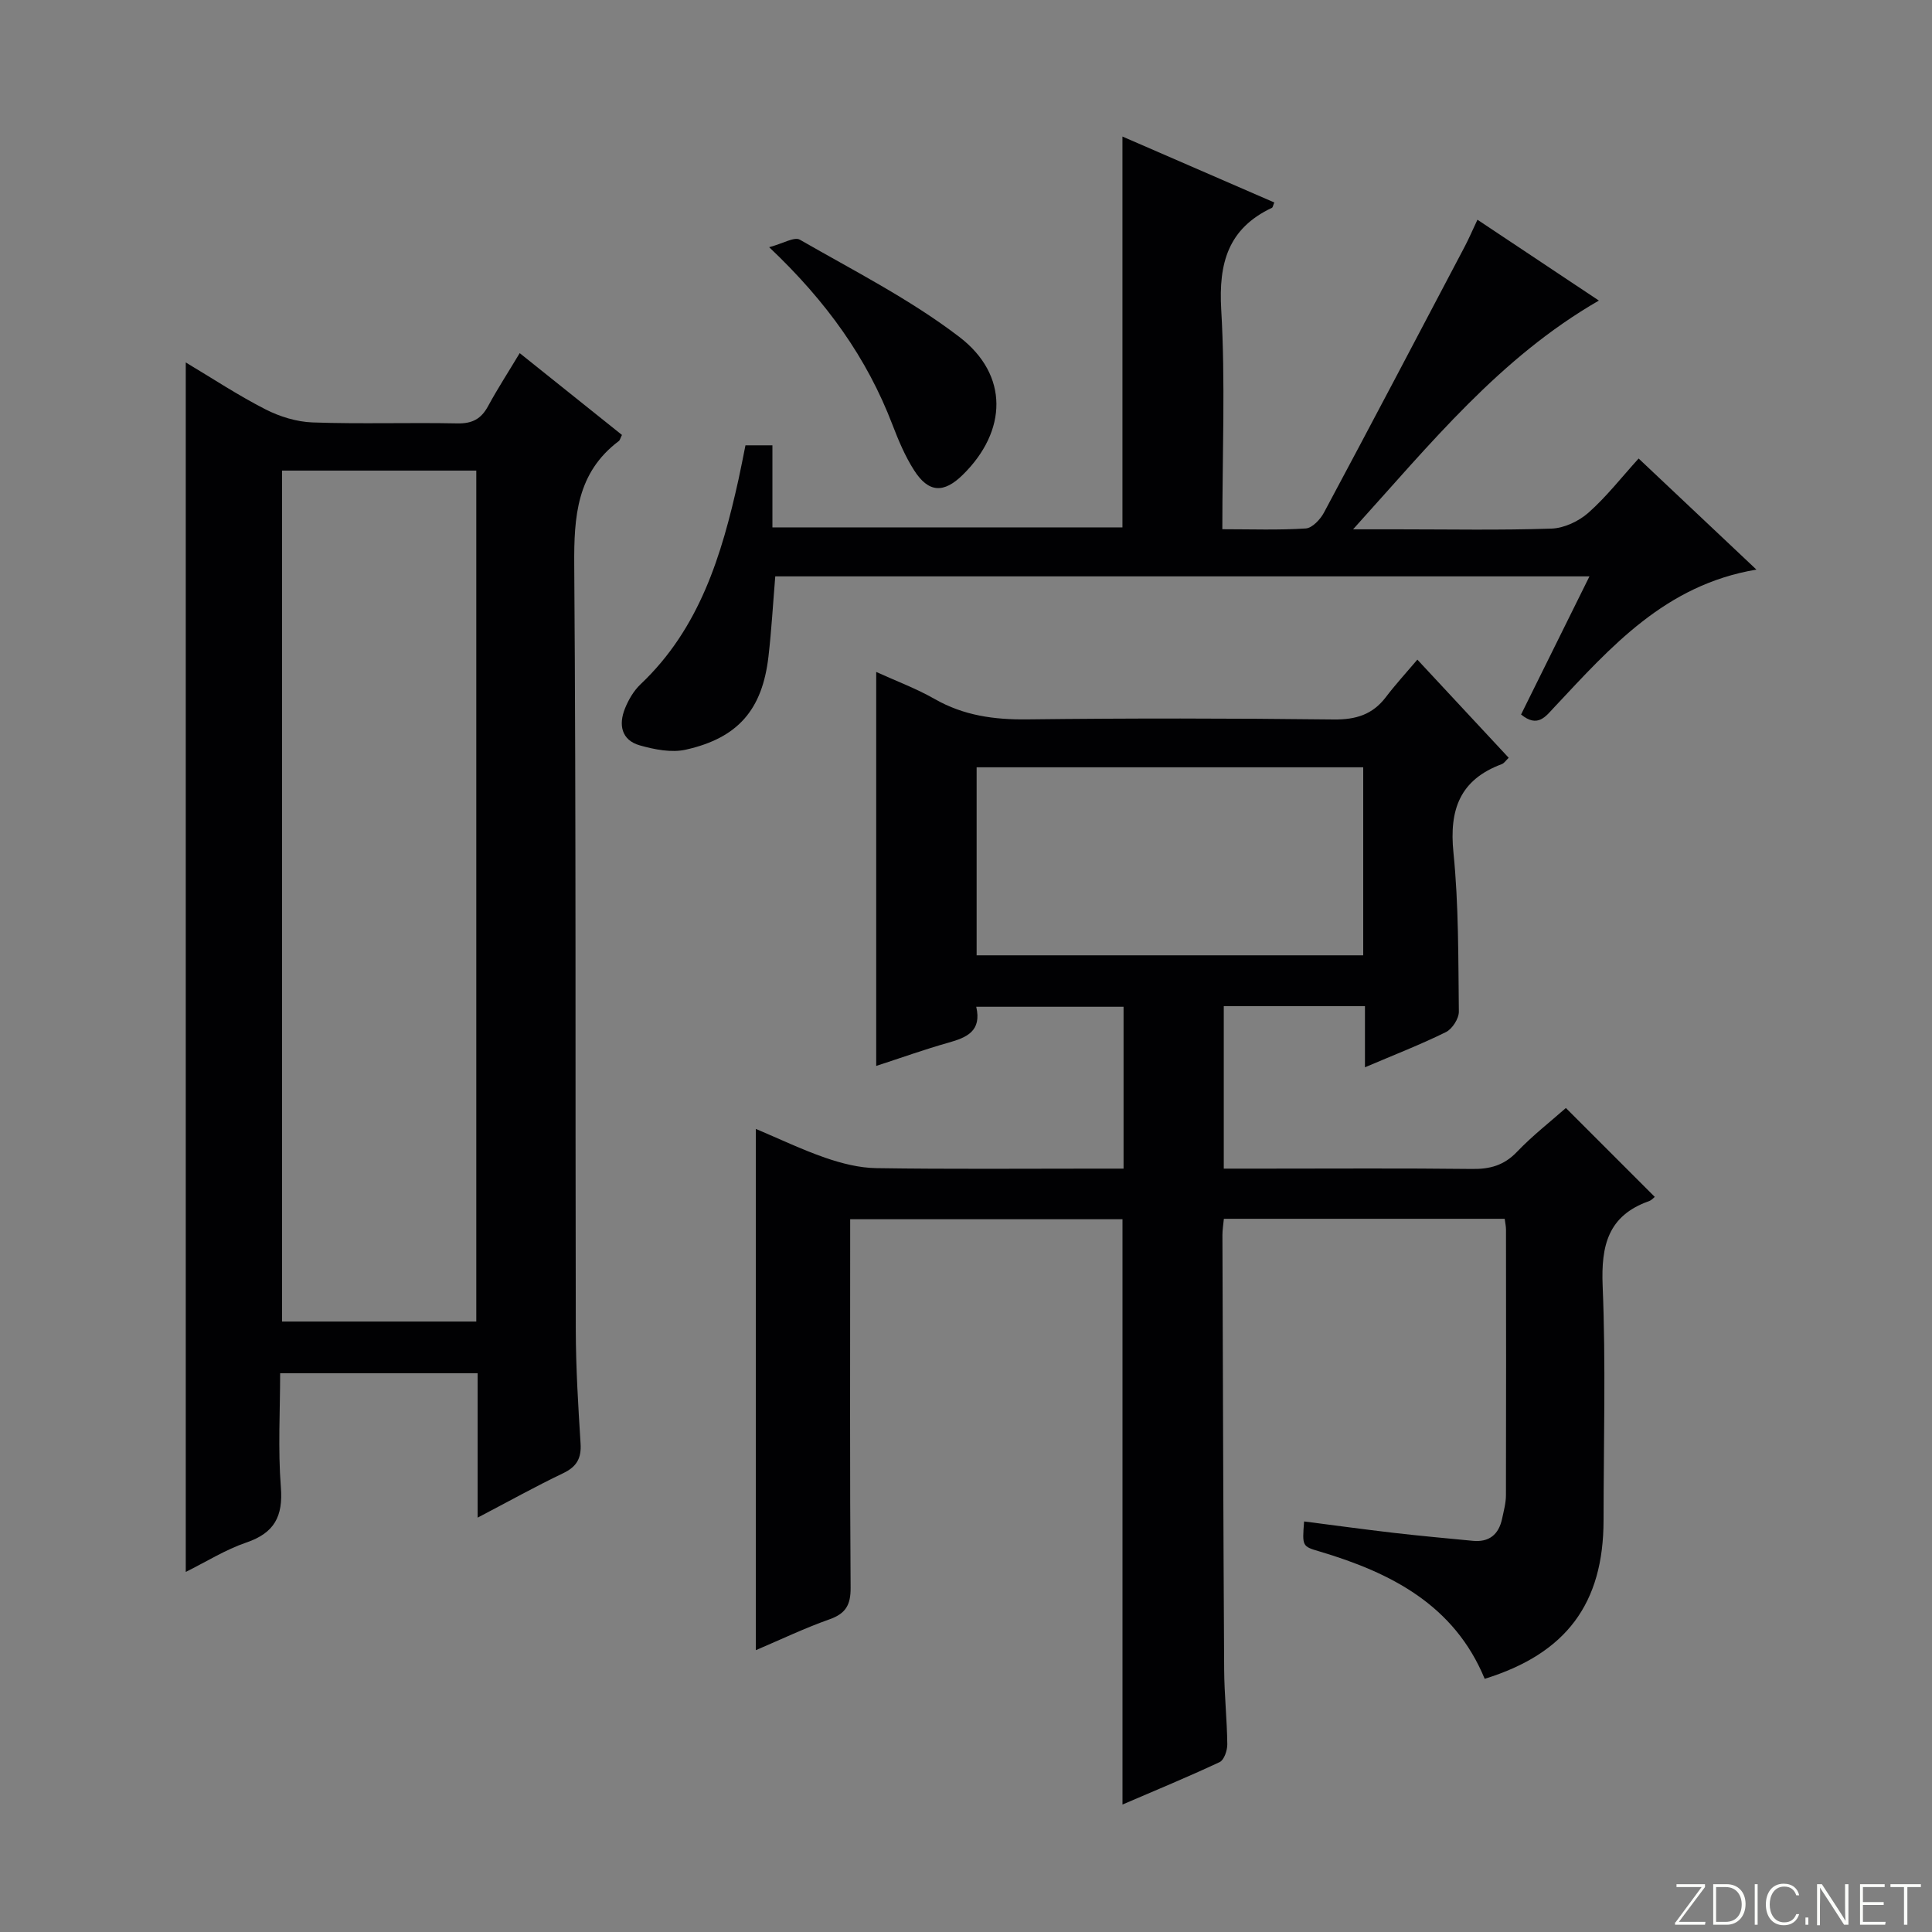 <svg enable-background="new 0 0 400 400" viewBox="0 0 400 400" xmlns="http://www.w3.org/2000/svg"><rect x="0" y="0" width="400" height="400" fill="#808080" stroke="none"/><g fill="#fbfcfa"><path d="m346.9 398 5.4-7.3h-5.2v-.6h5.9v.6l-5.4 7.2h5.5l-.1.6h-6.2v-.5z"/><path d="m354.7 390.1h2.8c2.3 0 3.9 1.6 3.9 4.1s-1.6 4.3-3.9 4.3h-2.8zm.6 7.8h2c2.2 0 3.3-1.6 3.3-3.6 0-1.8-1-3.6-3.3-3.6h-2z"/><path d="m363.9 390.1v8.4h-.6v-8.4z"/><path d="m372.5 396.3c-.4 1.3-1.4 2.3-3.2 2.3-2.4 0-3.7-1.9-3.7-4.3 0-2.3 1.2-4.3 3.7-4.3 1.8 0 2.9 1 3.2 2.4h-.6c-.4-1.1-1.1-1.8-2.5-1.8-2.1 0-3 1.9-3 3.7s.9 3.7 3 3.7c1.4 0 2.1-.7 2.5-1.7z"/><path d="m373.8 398.5v-1.5h.6v1.5z"/><path d="m376.2 398.5v-8.4h1c1.3 2 4.4 6.7 4.9 7.6-.1-1.2-.1-2.4-.1-3.8v-3.8h.7v8.4h-.9c-1.2-1.9-4.4-6.8-5-7.7.1 1.1 0 2.3 0 3.9v3.9h-.6z"/><path d="m390 394.4h-4.3v3.5h4.7l-.1.6h-5.2v-8.4h5.1v.6h-4.5v3.1h4.3v.7z"/><path d="m394.2 390.7h-2.8v-.6h6.3v.6h-2.8v7.8h-.7z"/></g><path d="m293.45 136.57c6.93 7.45 12.81 13.77 18.91 20.32-.57.54-.93 1.13-1.44 1.32-8.66 3.22-10.9 9.41-10 18.3 1.1 10.9.99 21.94 1.12 32.92.02 1.45-1.36 3.6-2.67 4.25-5.18 2.56-10.59 4.66-16.77 7.29 0-4.69 0-8.58 0-12.65-10.09 0-19.51 0-29.23 0v33.63h8.4c14.33 0 28.67-.1 43 .07 3.72.05 6.62-.74 9.29-3.53 3.21-3.36 6.91-6.24 10.14-9.09 6.13 6.13 12.23 12.23 18.4 18.4-.19.15-.64.68-1.21.89-8.46 2.99-9.92 9.18-9.58 17.51.67 16.14.2 32.32.19 48.49 0 17.28-7.7 27.66-24.61 32.89-6.3-15.26-19.36-21.96-34.17-26.36-3.62-1.07-3.62-1.06-3.22-6.22 6.19.79 12.36 1.64 18.55 2.36 5.45.63 10.91 1.12 16.37 1.65 3.4.33 5.37-1.31 6.07-4.56.34-1.62.8-3.26.8-4.9.05-18.33.03-36.66.01-55 0-.64-.15-1.28-.27-2.21-19.37 0-38.6 0-58.14 0-.11 1.15-.3 2.26-.3 3.38.1 29.99.18 59.99.36 89.98.03 5.15.59 10.29.65 15.44.01 1.26-.66 3.25-1.58 3.68-6.58 3.09-13.3 5.85-20.12 8.79 0-40.62 0-80.7 0-121.18-18.38 0-37.08 0-56.38 0v5.29c0 23.66-.08 47.33.09 70.99.03 3.56-1 5.37-4.39 6.56-5.12 1.81-10.04 4.17-15.23 6.38 0-36.09 0-71.63 0-107.92 4.8 2.02 9.49 4.28 14.37 5.97 3.37 1.16 7.01 2.1 10.55 2.15 15.16.23 30.33.1 45.49.1h5.72c0-11.33 0-22.23 0-33.51-10.07 0-20.11 0-30.5 0 1.17 5.04-1.95 6.36-5.74 7.43-4.94 1.39-9.79 3.13-14.97 4.82 0-27.33 0-54.27 0-81.57 4.09 1.86 8.3 3.43 12.14 5.62 6 3.42 12.3 4.28 19.11 4.2 21.16-.25 42.33-.23 63.49.02 4.58.05 8.02-1.01 10.78-4.63 1.91-2.53 4.05-4.85 6.52-7.76zm-91.25 61.22h80.04c0-13.05 0-25.93 0-38.93-26.87 0-53.39 0-80.04 0z" fill="#010103"/><path d="m98.89 314.21c0-10.38 0-19.98 0-29.89-13.6 0-26.85 0-40.89 0 0 7.76-.47 15.72.15 23.58.48 6.07-1.35 9.49-7.17 11.47-4.3 1.47-8.25 3.96-12.52 6.08 0-83.71 0-166.75 0-250.41 5.47 3.27 10.81 6.8 16.48 9.7 2.97 1.52 6.48 2.6 9.78 2.72 9.98.35 19.99 0 29.98.2 3.08.06 4.92-.93 6.35-3.57 1.96-3.61 4.2-7.07 6.55-10.98 7.3 5.84 14.27 11.42 21.17 16.94-.35.7-.42 1.1-.66 1.27-8.7 6.56-9.29 15.62-9.22 25.68.39 52.81.2 105.62.32 158.43.02 7.81.5 15.63.99 23.43.2 3.1-.83 4.84-3.66 6.18-5.67 2.71-11.17 5.78-17.65 9.17zm-40.5-216.78v176.18h40.22c0-58.87 0-117.41 0-176.18-13.56 0-26.81 0-40.22 0z" fill="#010103"/><path d="m331.03 62.23c-20.52 11.84-34.75 29.52-50.89 47.36h9.1c10.66 0 21.33.21 31.99-.15 2.61-.09 5.64-1.52 7.64-3.29 3.7-3.27 6.78-7.24 10.39-11.22 8.11 7.64 15.92 15.01 24.39 23-18.91 3.16-30.19 16.07-41.82 28.46-1.83 1.95-3.45 4.36-6.91 1.54 4.62-9.33 9.28-18.75 14.16-28.6-56.5 0-112.4 0-168.57 0-.46 5.51-.77 11.09-1.41 16.62-1.27 10.96-6.27 16.83-17.11 19.26-2.98.67-6.49-.03-9.53-.89-3.81-1.08-4.43-4.27-3.06-7.65.73-1.81 1.81-3.66 3.21-4.99 12.24-11.57 16.82-26.74 20.3-42.46.5-2.25.92-4.52 1.43-7.02h5.58v16.99h72.47c0-26.89 0-53.6 0-80.92 10.54 4.58 20.98 9.11 31.44 13.65-.26.6-.3 1.02-.5 1.11-9.05 4.27-11.05 11.43-10.49 21.05.87 14.91.23 29.91.23 45.49 6.05 0 11.68.21 17.28-.16 1.34-.09 3.01-1.87 3.76-3.28 9.8-18.31 19.46-36.69 29.14-55.07.84-1.6 1.56-3.27 2.64-5.57 8.44 5.62 16.67 11.1 25.14 16.74z" fill="#010103"/><path d="m159.25 51.18c2.87-.76 5.21-2.21 6.34-1.56 11.18 6.43 22.83 12.34 33.02 20.13 10.35 7.91 9.9 19.53.74 28.54-3.96 3.9-7.12 3.76-10.12-.96-1.85-2.9-3.22-6.17-4.46-9.4-5.26-13.74-13.54-25.41-25.52-36.75z" fill="#010103"/></svg>